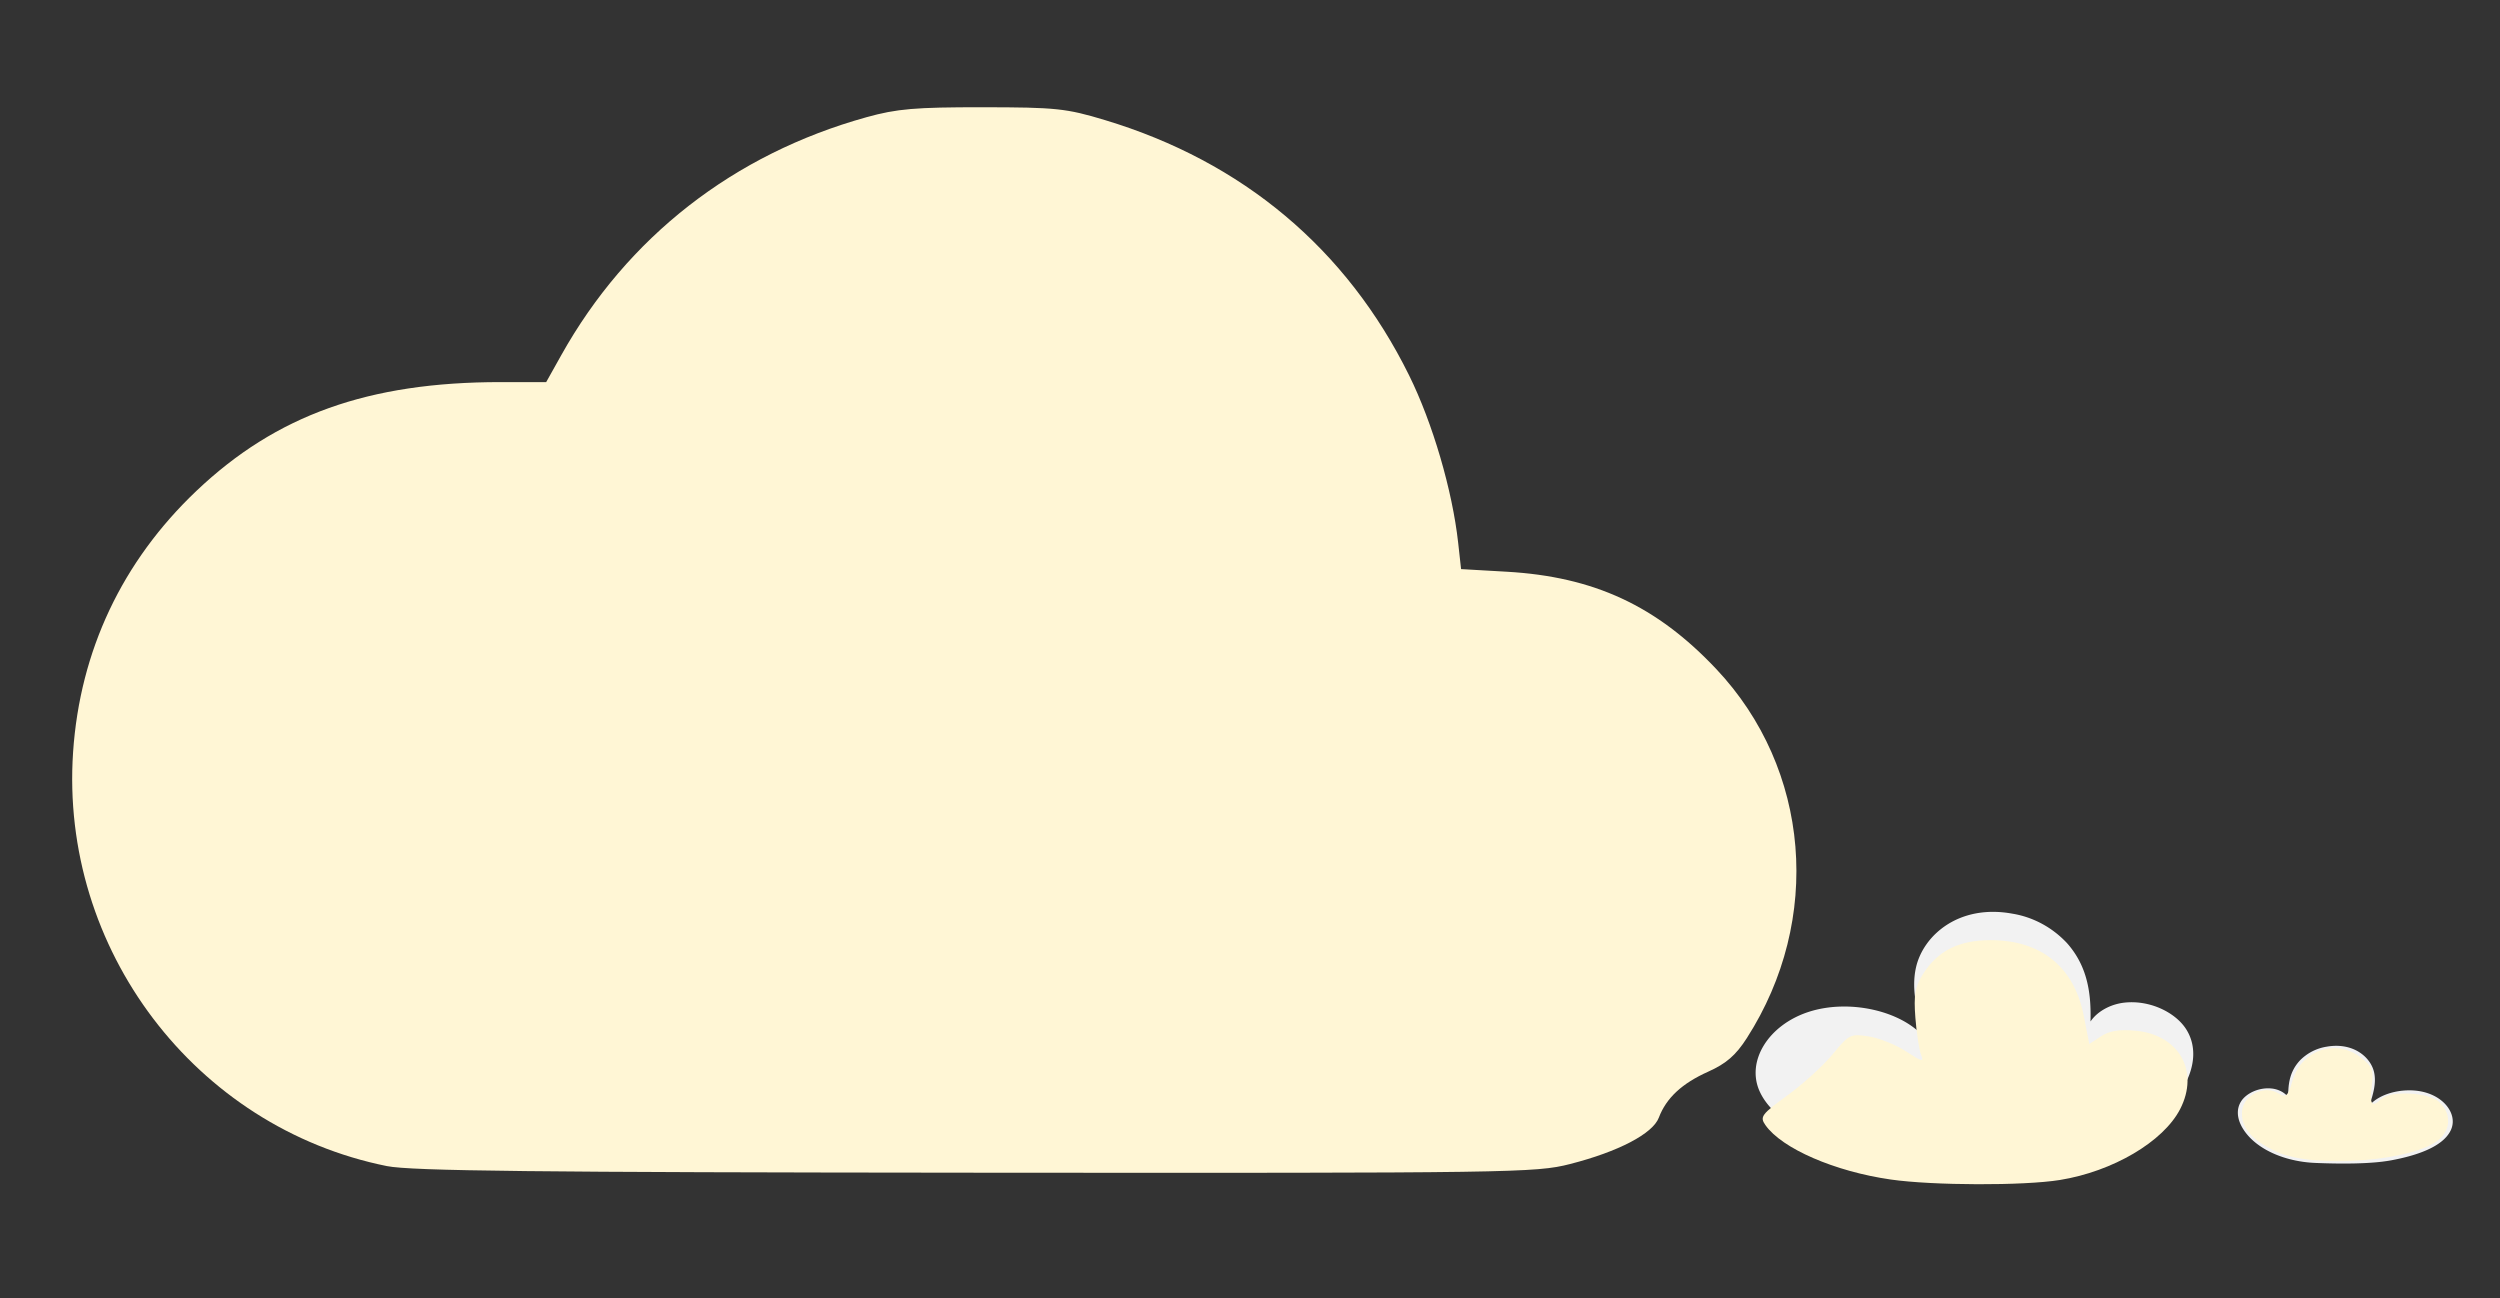 <?xml version="1.0" encoding="UTF-8" standalone="no"?>
<svg
   data-name="Layer 1"
   width="859.113"
   height="446.079"
   viewBox="0 0 859.113 446.079"
   version="1.1"
   id="svg37"
   sodipodi:docname="cloud.svg"
   inkscape:version="1.1.2 (0a00cf5339, 2022-02-04)"
   xmlns:inkscape="http://www.inkscape.org/namespaces/inkscape"
   xmlns:sodipodi="http://sodipodi.sourceforge.net/DTD/sodipodi-0.dtd"
   xmlns="http://www.w3.org/2000/svg"
   xmlns:svg="http://www.w3.org/2000/svg">
  <rect x="0" y="0" width="859.113" height="446.079" fill="#333333" stroke="none"/>
  <defs
     id="defs41" />
  <sodipodi:namedview
     id="namedview39"
     pagecolor="#ffffff"
     bordercolor="#666666"
     borderopacity="1.0"
     inkscape:pageshadow="2"
     inkscape:pageopacity="0.0"
     inkscape:pagecheckerboard="0"
     showgrid="false"
     fit-margin-top="0"
     fit-margin-left="0"
     fit-margin-right="0"
     fit-margin-bottom="0"
     inkscape:zoom="0.61800645"
     inkscape:cx="529.92974"
     inkscape:cy="337.37512"
     inkscape:window-width="1920"
     inkscape:window-height="1016"
     inkscape:window-x="0"
     inkscape:window-y="0"
     inkscape:window-maximized="1"
     inkscape:current-layer="svg37" />
  <path
     id="bf948e58-f613-467a-9468-983dc892a127-175"
     data-name="Path 449"
     d="m 795.66,399.637 c -10.593,-0.44 -20.244,-4.715 -24.61,-11.338 q -0.306,-0.465 -0.577,-0.943 c -1.594,-2.822 -2.092,-6.066 -0.349,-8.847 1.743,-2.781 6.1,-4.893 10.468,-4.454 4.368,0.439 7.785,3.926 5.976,6.686 -0.4,-5.578 -0.735,-11.439 3.762,-16.294 a 16.436,16.436 0 0 1 9.207,-4.758 c 9.062,-1.594 15.078,3.53 16.283,8.7 0.889,3.819 -0.339,7.7 -1.562,11.479 3.769,-4.457 12.732,-6.44 19.6,-4.335 6.868,2.105 10.673,8 8.328,12.9 -2.763,5.764 -11.974,8.743 -20.53,10.318 -7.067,1.301 -17.661,1.232 -25.996,0.886 z"
     fill="#f2f2f2" />
  <path
     id="b42aec13-b3c1-4211-a06e-06d70154504c-176"
     data-name="Path 538"
     d="m 699.469,398.945 c 21.571,-0.936 41.223,-10.028 50.112,-24.113 q 0.625,-0.989 1.175,-2.006 c 3.246,-6.002 4.26,-12.901 0.711,-18.816 -3.549,-5.915 -12.422,-10.406 -21.316,-9.473 -8.895,0.934 -15.855,8.35 -12.169,14.22 0.815,-11.863 1.497,-24.328 -7.661,-34.654 a 33.469,34.956 0 0 0 -18.747,-10.119 c -18.453,-3.39 -30.704,7.508 -33.157,18.503 -1.81,8.122 0.69,16.376 3.181,24.413 -7.675,-9.479 -25.926,-13.696 -39.912,-9.22 -13.985,4.477 -21.736,17.014 -16.959,27.435 5.626,12.259 24.383,18.594 41.806,21.944 14.391,2.767 35.962,2.62 52.936,1.884 z"
     fill="#f2f2f2"
     style="stroke-width:2.081" />
  <path
     style="fill:#fff6d5;stroke-width:1.618"
     d="M 132.988,400.728 C 67.057,387.46 20.538,326.107 25.117,258.459 27.472,223.668 41.979,192.933 67.478,168.712 94.927,142.638 126.598,131.307 172.03,131.307 h 15.665 l 5.207,-9.304 c 22.709,-40.577 59.228,-69.04 104.849,-81.72 10.463,-2.908 16.754,-3.448 39.927,-3.427 25.236,0.023 28.71,0.388 42.071,4.422 47.326,14.29 82.995,44.228 104.468,87.686 8.093,16.378 14.876,39.512 16.87,57.531 l 1.004,9.074 15.689,0.9 c 29.99,1.72 51.499,11.705 71.98,33.417 32.391,34.336 36.683,86.097 10.519,126.869 -3.772,5.879 -7.07,8.742 -13.262,11.518 -9.042,4.053 -14.414,9.056 -16.971,15.803 -2.093,5.524 -13.897,11.69 -30.519,15.941 -11.781,3.013 -19.427,3.125 -204.131,2.978 -151.129,-0.12 -194.125,-0.602 -202.409,-2.269 z"
     id="path1451" />
  <path
     style="fill:#fff6d5;stroke-width:1.618"
     d="m 649.755,405.337 c -19.251,-2.753 -37.439,-10.652 -43.084,-18.71 -1.992,-2.844 -1.341,-3.72 7.625,-10.249 5.392,-3.926 12.405,-10.314 15.585,-14.195 5.518,-6.734 6.082,-7.009 12.337,-6.021 3.605,0.569 9.395,2.907 12.867,5.194 5.376,3.542 6.131,3.712 5.093,1.143 -0.67,-1.659 -1.554,-7.385 -1.965,-12.725 -0.605,-7.866 -0.116,-10.709 2.578,-14.982 5.084,-8.065 12.304,-11.703 23.24,-11.71 17.395,-0.011 28.736,9.179 32.038,25.962 l 1.911,9.716 4.051,-2.654 c 2.891,-1.894 6.325,-2.436 11.993,-1.891 14.831,1.425 21.876,13.956 15.155,26.953 -5.785,11.187 -23.154,21.41 -41.344,24.334 -12.475,2.006 -43.522,1.918 -58.079,-0.164 z"
     id="path1638" />
  <path
     style="fill:#fff6d5;stroke-width:1.618"
     d="m 782.354,395.82 c -8.688,-3.989 -12.501,-8.551 -11.853,-14.179 0.638,-5.537 7.74,-8.881 12.521,-5.895 2.579,1.61 3.171,1.059 4.838,-4.505 3.172,-10.589 15.007,-14.463 23.58,-7.719 3.832,3.014 4.327,4.348 3.608,9.709 -0.85,6.334 0.062,7.6 3.209,4.453 2.982,-2.982 16.272,-2.35 19.915,0.947 4.088,3.699 4.156,9.195 0.159,12.812 -8.386,7.589 -43.075,10.301 -55.978,4.377 z"
     id="path1677" />
</svg>
